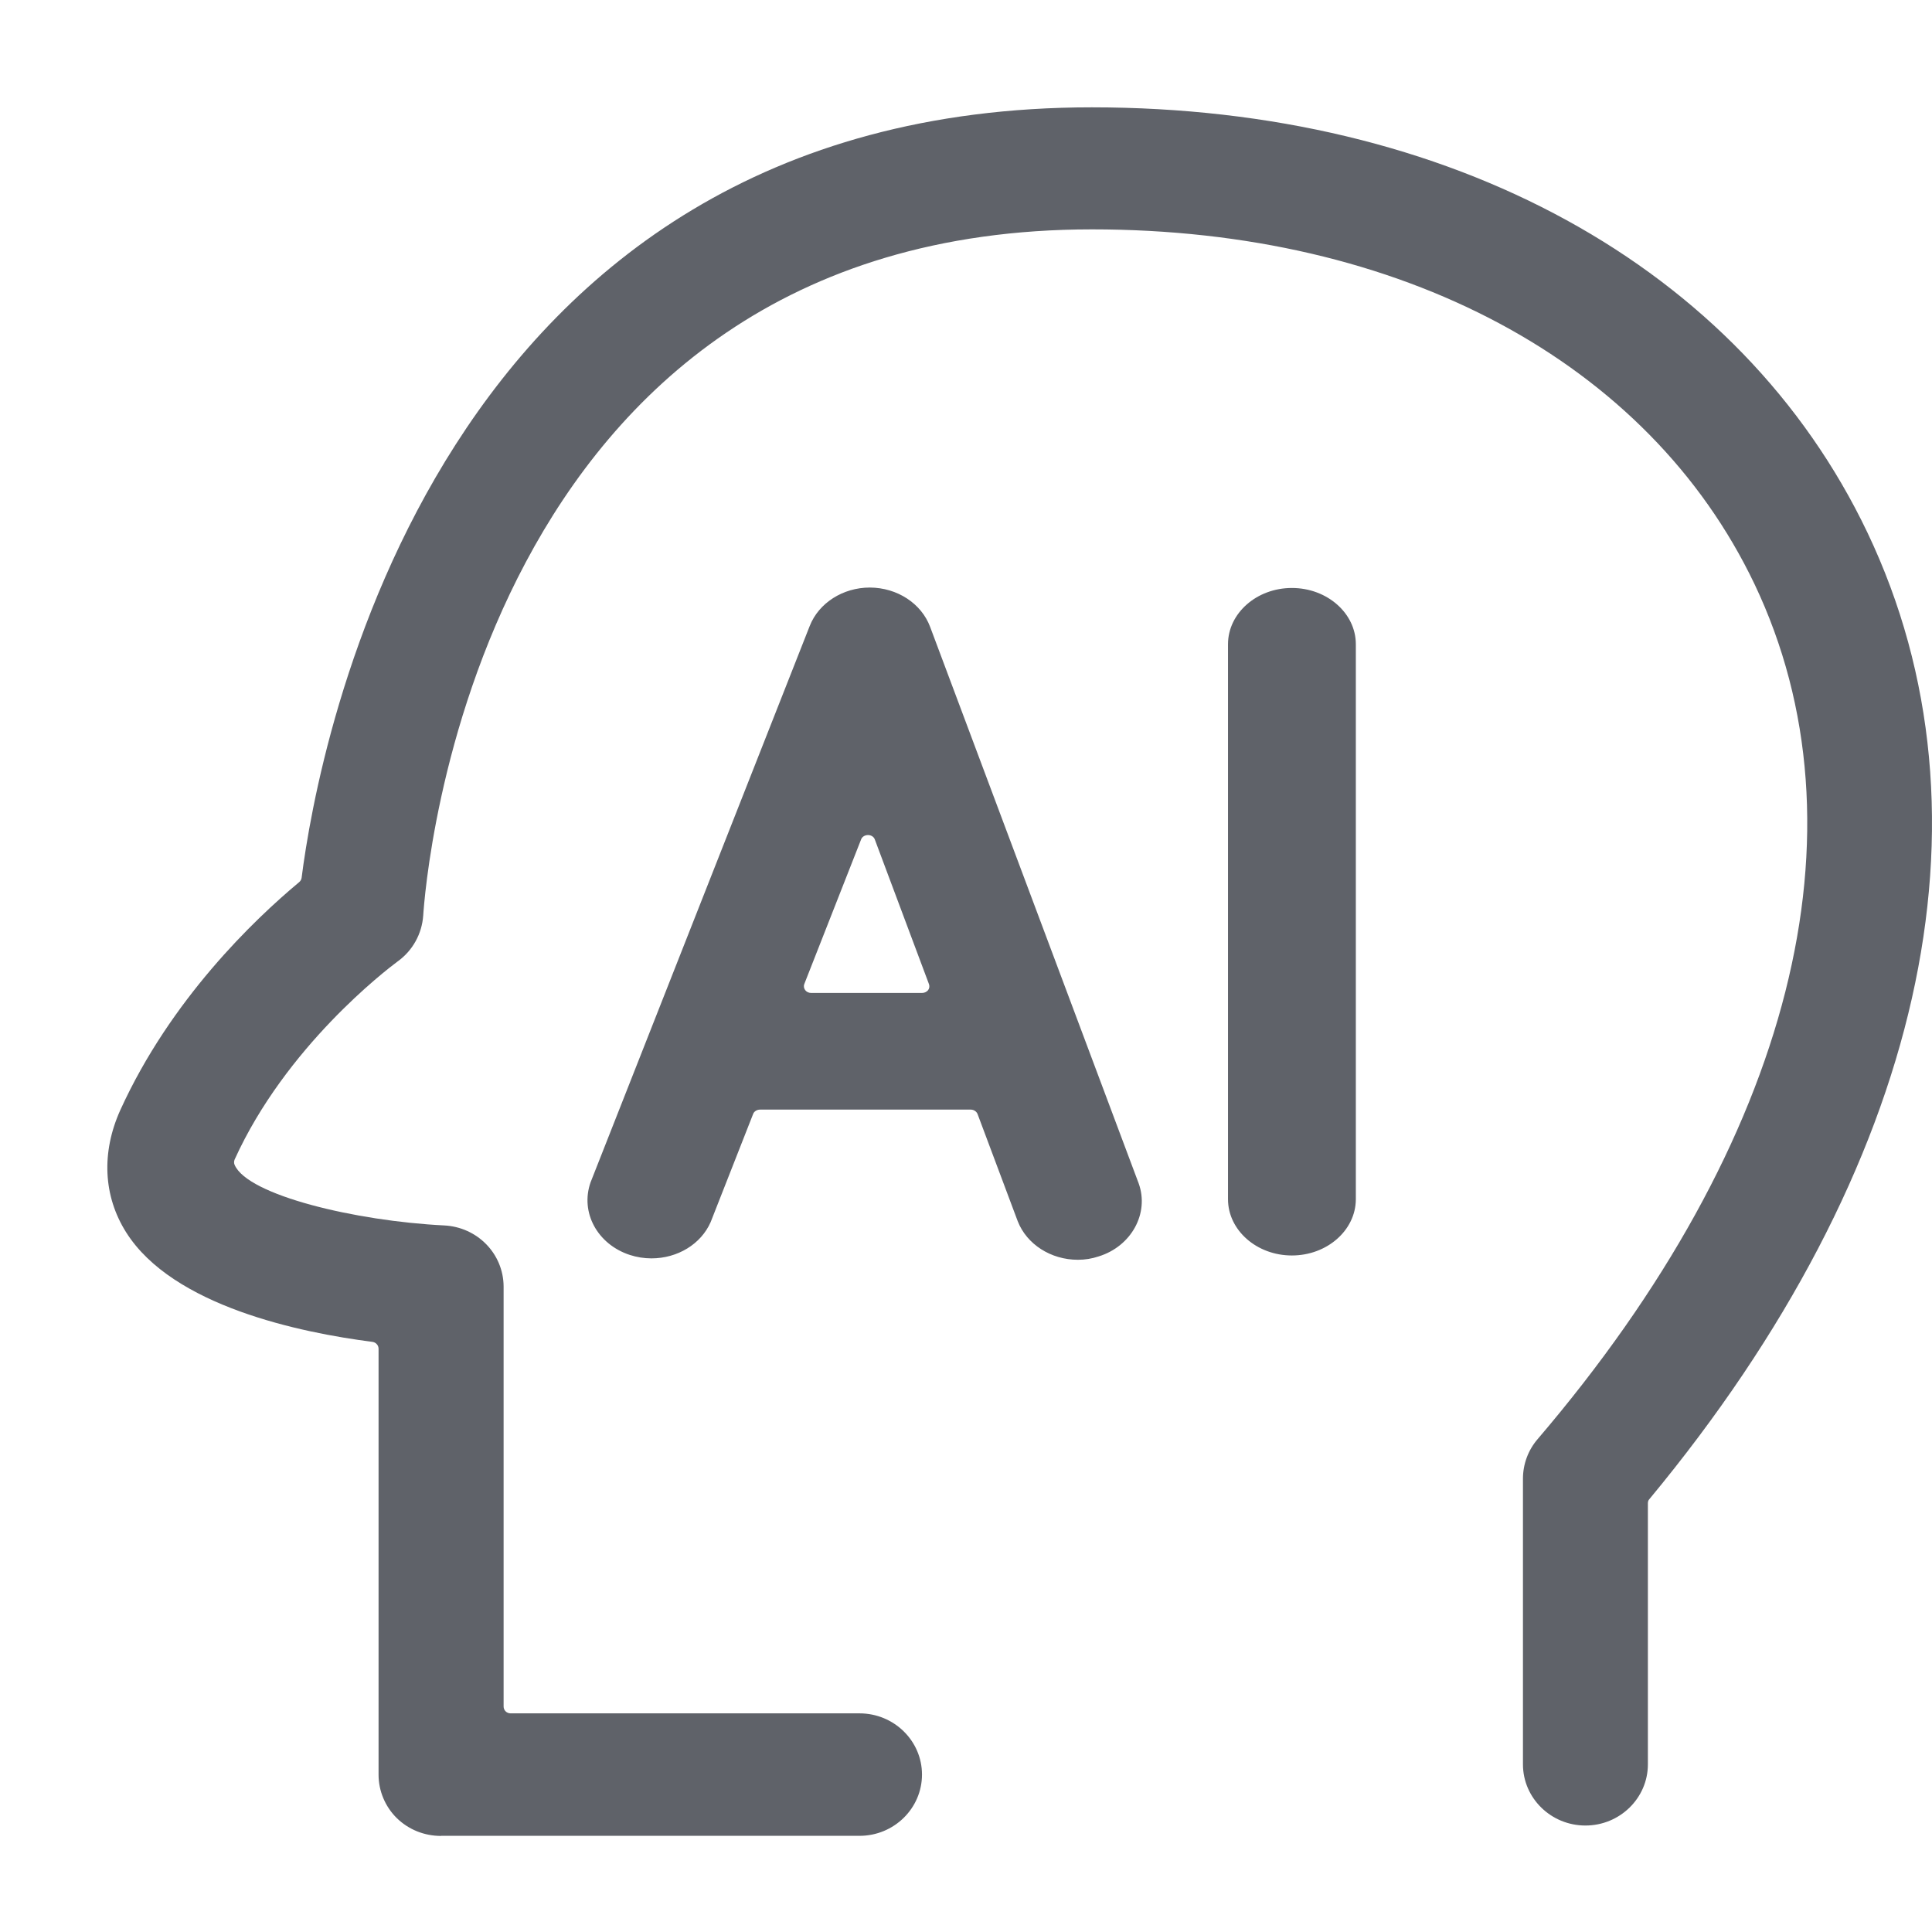<?xml version="1.0" encoding="UTF-8"?>
<svg width="18px" height="18px" viewBox="0 0 18 18" version="1.1" xmlns="http://www.w3.org/2000/svg" xmlns:xlink="http://www.w3.org/1999/xlink">
    <title>编组 11</title>
    <g id="-----API设计页面优化-2.8" stroke="none" stroke-width="1" fill="none" fill-rule="evenodd">
        <g id="画板" transform="translate(-1145, -168)">
            <g id="编组-11" transform="translate(1145, 168)">
                <g id="编组备份-4">
                    <rect id="矩形备份-13" x="0" y="0" width="18" height="18"></rect>
                </g>
                <g id="人工智能大脑" transform="translate(1, 1)" fill="#5F6269" fill-rule="nonzero">
                    <path d="M3.11,16.105 C2.953,16.105 2.807,16.046 2.697,15.939 C2.589,15.833 2.527,15.686 2.527,15.535 L2.527,11.566 C2.527,11.534 2.503,11.507 2.471,11.502 C1.799,11.416 0.609,11.17 0.175,10.481 C-0.038,10.143 -0.057,9.737 0.121,9.342 C0.589,8.313 1.367,7.569 1.787,7.219 C1.799,7.209 1.808,7.194 1.81,7.179 C1.962,5.98 3.034,0 9.172,0 C12.514,0 15.215,1.482 16.398,3.961 C17.659,6.607 16.919,9.889 14.367,12.967 C14.356,12.978 14.353,12.992 14.353,13.007 L14.353,15.438 C14.353,15.752 14.092,16.008 13.771,16.008 C13.45,16.008 13.189,15.752 13.189,15.438 L13.189,12.777 C13.189,12.642 13.237,12.512 13.324,12.41 C15.698,9.633 16.434,6.726 15.346,4.441 C14.358,2.372 12.052,1.137 9.174,1.137 C3.4,1.137 2.96,7.27 2.943,7.53 C2.931,7.7 2.845,7.857 2.704,7.958 C2.596,8.038 1.662,8.753 1.186,9.803 C1.179,9.82 1.179,9.838 1.186,9.853 C1.308,10.136 2.313,10.376 3.137,10.417 C3.448,10.432 3.69,10.681 3.692,10.985 L3.692,14.899 C3.692,14.935 3.721,14.963 3.757,14.963 L7.008,14.963 C7.329,14.963 7.59,15.219 7.59,15.533 C7.59,15.848 7.329,16.104 7.008,16.104 L3.11,16.104 L3.11,16.105 Z" id="路径"></path>
                    <path d="M9.042,10.737 C8.791,10.737 8.566,10.593 8.482,10.378 L8.108,9.38 C8.099,9.356 8.073,9.338 8.045,9.338 L6.081,9.338 C6.053,9.338 6.026,9.354 6.017,9.378 L5.621,10.386 C5.531,10.591 5.313,10.724 5.069,10.724 C5.001,10.724 4.933,10.713 4.868,10.692 C4.566,10.593 4.404,10.296 4.502,10.016 L6.544,4.832 C6.628,4.618 6.853,4.474 7.104,4.474 C7.36,4.475 7.585,4.623 7.666,4.841 L9.609,10.026 C9.709,10.304 9.541,10.612 9.235,10.706 C9.172,10.727 9.109,10.737 9.042,10.737 L9.042,10.737 Z M7.087,6.78 C7.058,6.78 7.032,6.796 7.023,6.82 L6.493,8.169 C6.486,8.188 6.49,8.209 6.502,8.225 C6.514,8.241 6.535,8.251 6.556,8.251 L7.592,8.251 C7.613,8.251 7.634,8.241 7.647,8.225 C7.659,8.209 7.662,8.188 7.655,8.169 L7.15,6.82 C7.141,6.796 7.116,6.78 7.087,6.78 L7.087,6.78 Z M11.036,10.697 C10.708,10.697 10.441,10.461 10.441,10.173 L10.441,5.002 C10.441,4.714 10.708,4.478 11.036,4.478 C11.365,4.478 11.632,4.714 11.632,5.002 L11.632,10.175 C11.63,10.463 11.363,10.697 11.036,10.697 L11.036,10.697 Z" id="形状"></path>
                </g>
            </g>
        </g>
    </g>
</svg>